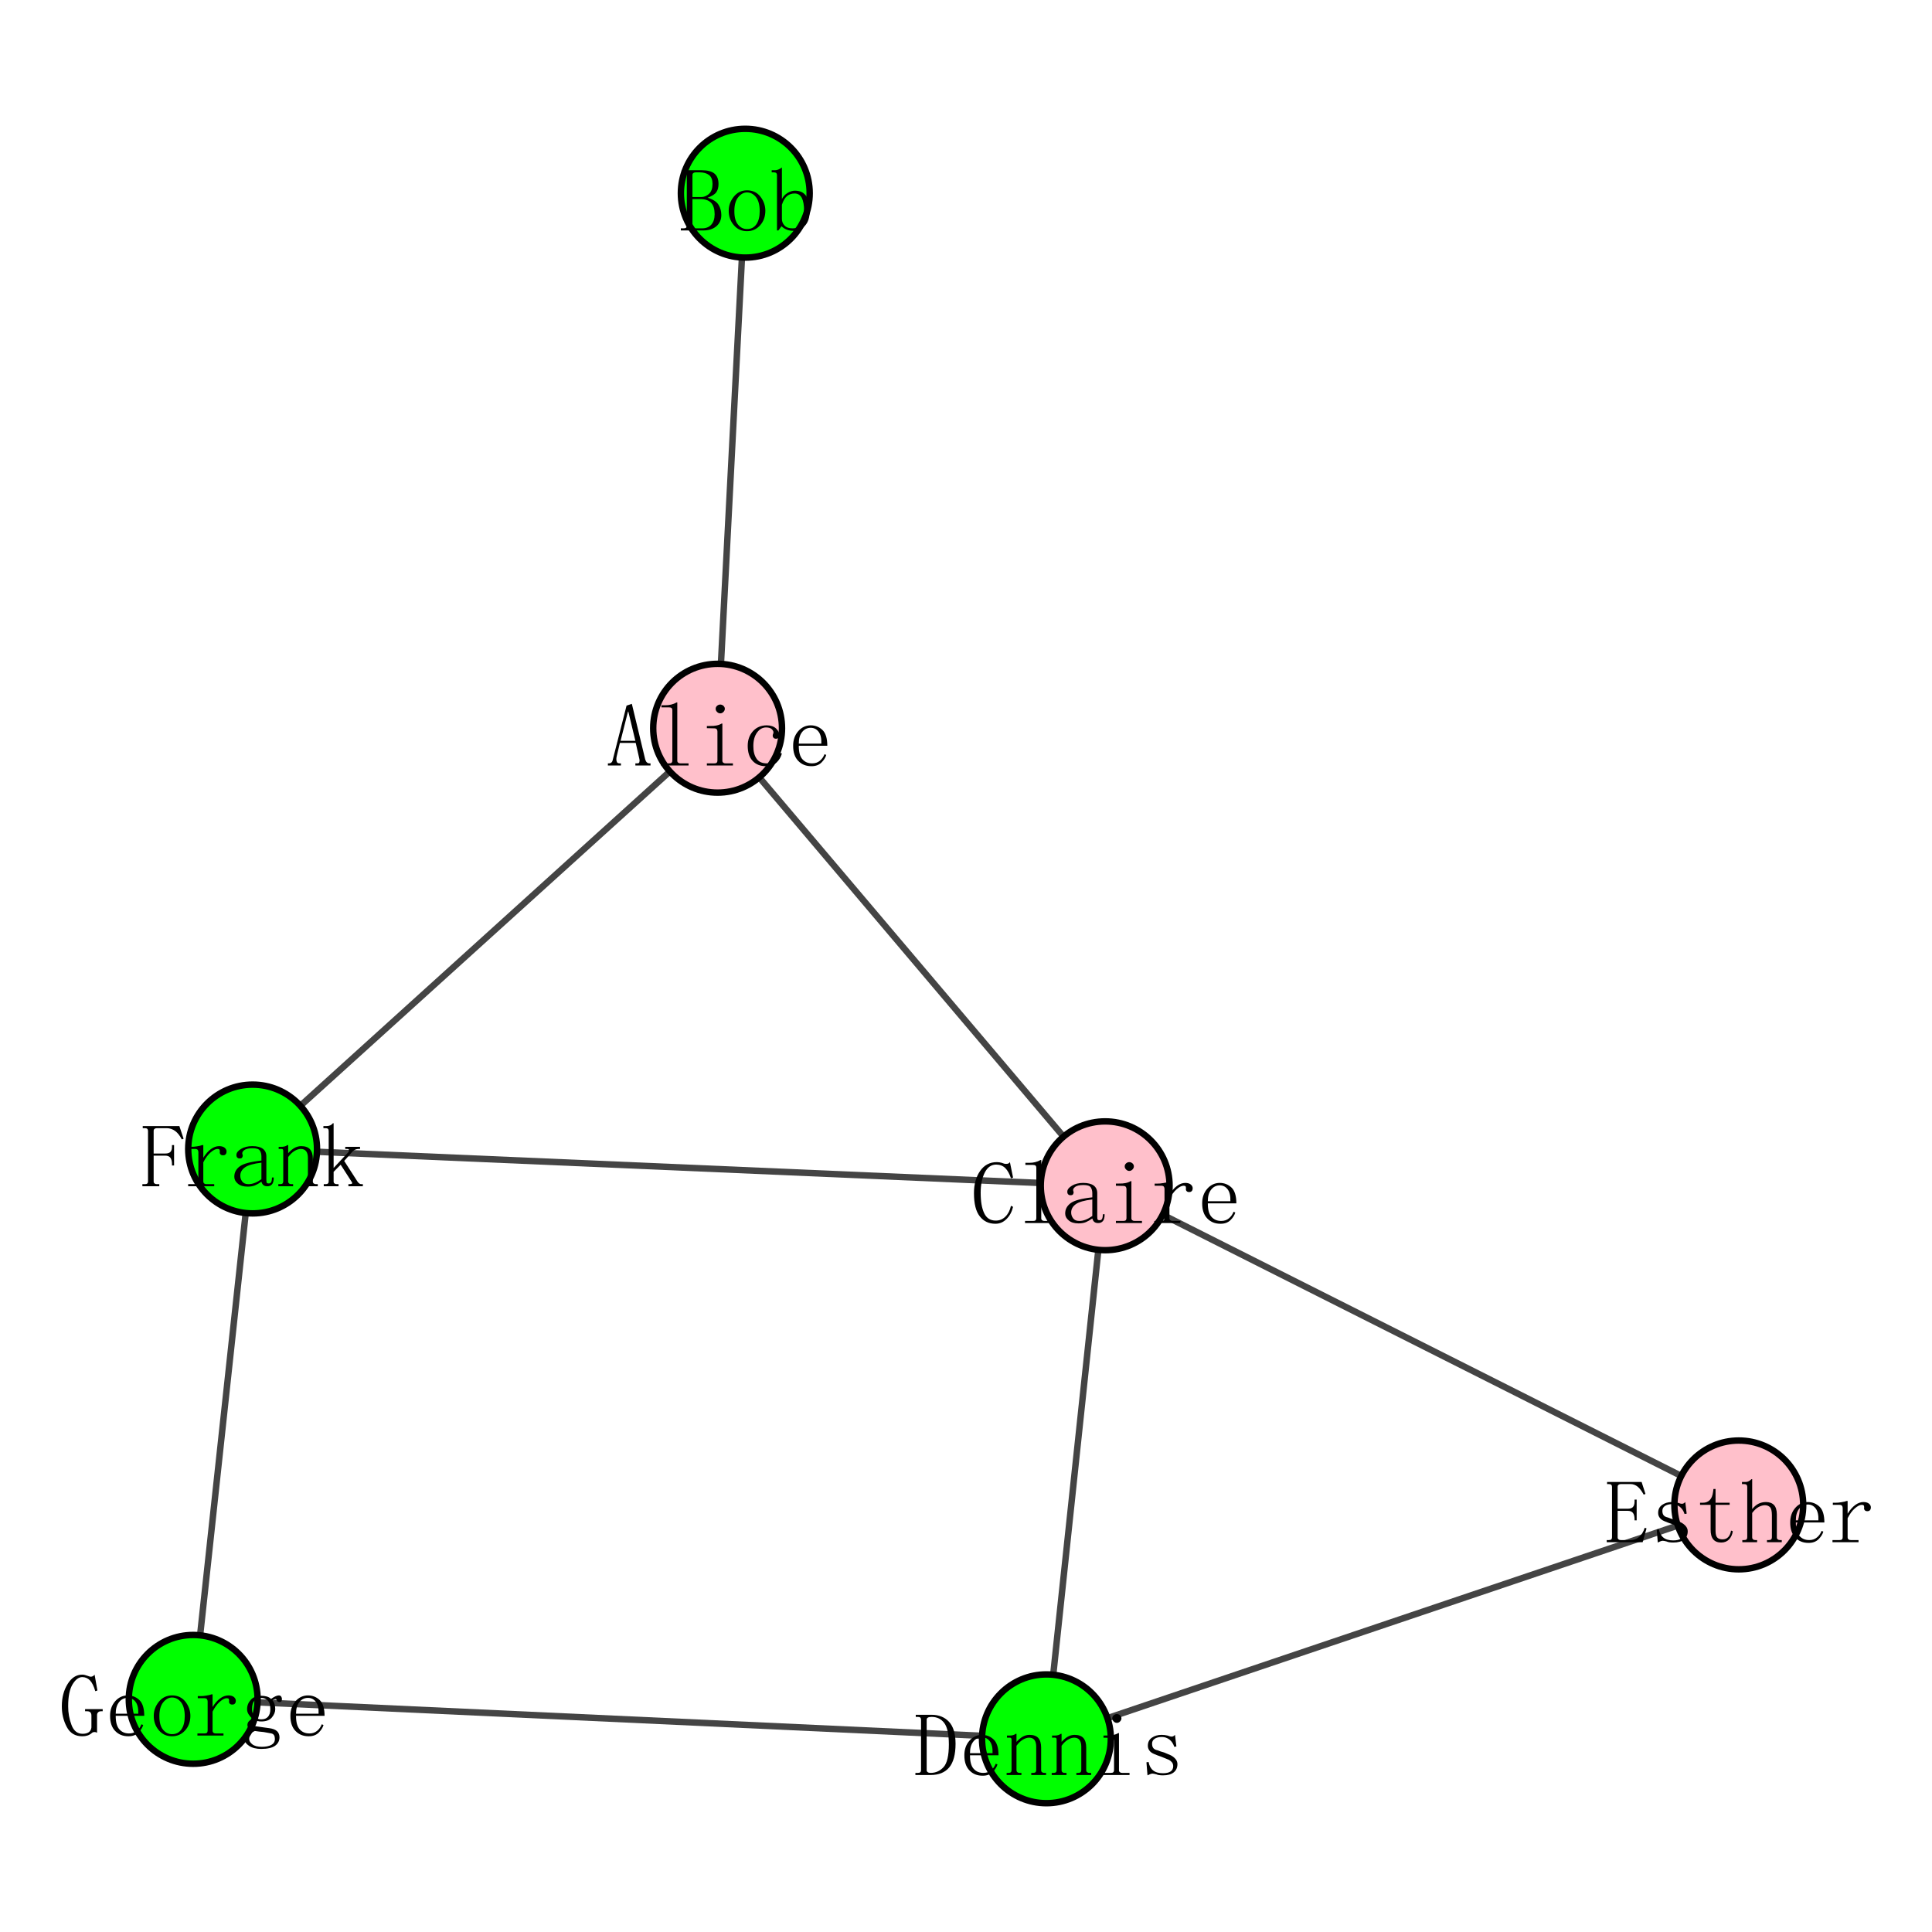 <?xml version="1.0" encoding="UTF-8"?>
<svg xmlns="http://www.w3.org/2000/svg" xmlns:xlink="http://www.w3.org/1999/xlink" width="300pt" height="300pt" viewBox="0 0 300 300" version="1.1">
<defs>
<g>
<symbol overflow="visible" id="glyph0-0">
<path style="stroke:none;" d=""/>
</symbol>
<symbol overflow="visible" id="glyph0-1">
<path style="stroke:none;" d="M 4.43 -3.719 L 1.969 -3.719 L 1.477 -1.641 C 1.438 -1.457 1.418 -1.309 1.422 -1.203 C 1.418 -1.055 1.445 -0.91 1.504 -0.766 C 1.555 -0.617 1.711 -0.543 1.969 -0.547 L 2.133 -0.547 L 2.133 -0.219 L 0.109 -0.219 L 0.109 -0.547 L 0.273 -0.547 C 0.418 -0.543 0.547 -0.59 0.656 -0.684 C 0.766 -0.773 0.836 -0.93 0.875 -1.148 L 3.008 -9.516 L 3.828 -9.789 L 5.906 -1.148 C 5.977 -0.93 6.066 -0.773 6.18 -0.684 C 6.285 -0.59 6.414 -0.543 6.562 -0.547 L 6.727 -0.547 L 6.727 -0.219 L 4.375 -0.219 L 4.375 -0.547 L 4.594 -0.547 C 4.812 -0.543 4.938 -0.59 4.977 -0.684 C 5.008 -0.773 5.027 -0.855 5.031 -0.93 C 5.027 -1.074 5.008 -1.203 4.977 -1.312 Z M 3.281 -8.586 L 3.227 -8.586 L 2.078 -4.047 L 4.375 -4.047 Z M 3.281 -8.586 "/>
</symbol>
<symbol overflow="visible" id="glyph0-2">
<path style="stroke:none;" d="M 2.023 -9.57 C 2.348 -9.566 2.66 -9.605 2.953 -9.68 C 3.242 -9.75 3.516 -9.859 3.773 -10.008 L 3.883 -10.008 L 3.883 -0.984 C 3.879 -0.836 3.926 -0.727 4.02 -0.656 C 4.109 -0.582 4.227 -0.543 4.375 -0.547 L 5.633 -0.547 L 5.633 -0.219 L 1.367 -0.219 L 1.367 -0.547 L 2.625 -0.547 C 2.805 -0.543 2.93 -0.582 3.008 -0.656 C 3.078 -0.727 3.117 -0.836 3.117 -0.984 L 3.117 -8.805 C 3.117 -8.949 3.078 -9.059 3.008 -9.133 C 2.93 -9.203 2.805 -9.238 2.625 -9.242 L 1.422 -9.242 L 1.422 -9.57 Z M 2.023 -9.57 "/>
</symbol>
<symbol overflow="visible" id="glyph0-3">
<path style="stroke:none;" d="M 3.117 -5.496 C 3.117 -5.641 3.078 -5.758 3.008 -5.848 C 2.93 -5.938 2.805 -5.98 2.625 -5.984 L 1.477 -6.012 L 1.477 -6.344 L 2.023 -6.355 C 2.348 -6.344 2.66 -6.367 2.953 -6.426 C 3.242 -6.477 3.516 -6.578 3.773 -6.727 L 3.883 -6.727 L 3.883 -0.984 C 3.879 -0.836 3.926 -0.727 4.02 -0.656 C 4.109 -0.582 4.227 -0.543 4.375 -0.547 L 5.523 -0.547 L 5.523 -0.219 L 1.477 -0.219 L 1.477 -0.547 L 2.625 -0.547 C 2.805 -0.543 2.93 -0.582 3.008 -0.656 C 3.078 -0.727 3.117 -0.832 3.117 -0.98 Z M 3.555 -9.68 C 3.734 -9.68 3.898 -9.613 4.047 -9.488 C 4.191 -9.355 4.266 -9.203 4.266 -9.023 C 4.266 -8.84 4.191 -8.676 4.047 -8.531 C 3.898 -8.383 3.734 -8.309 3.555 -8.312 C 3.371 -8.309 3.207 -8.383 3.062 -8.531 C 2.914 -8.676 2.84 -8.84 2.844 -9.023 C 2.84 -9.203 2.914 -9.355 3.062 -9.488 C 3.207 -9.613 3.371 -9.68 3.555 -9.68 Z M 3.555 -9.68 "/>
</symbol>
<symbol overflow="visible" id="glyph0-4">
<path style="stroke:none;" d="M 4.703 -4.867 C 4.699 -4.973 4.719 -5.047 4.758 -5.086 C 4.758 -5.121 4.773 -5.191 4.812 -5.305 C 4.844 -5.445 4.773 -5.621 4.594 -5.824 C 4.41 -6.023 4.098 -6.121 3.664 -6.125 C 3.113 -6.121 2.648 -5.859 2.27 -5.332 C 1.883 -4.801 1.691 -4.098 1.695 -3.227 C 1.691 -2.422 1.855 -1.773 2.188 -1.285 C 2.512 -0.789 3.059 -0.543 3.828 -0.547 C 4.336 -0.543 4.766 -0.707 5.113 -1.039 C 5.457 -1.363 5.703 -1.746 5.852 -2.188 L 6.125 -2.078 C 5.977 -1.527 5.703 -1.062 5.305 -0.684 C 4.898 -0.297 4.352 -0.105 3.664 -0.109 C 2.785 -0.105 2.094 -0.379 1.586 -0.93 C 1.074 -1.473 0.82 -2.258 0.82 -3.281 C 0.82 -4.191 1.094 -4.945 1.641 -5.551 C 2.188 -6.148 2.898 -6.449 3.773 -6.453 C 4.391 -6.449 4.871 -6.285 5.223 -5.961 C 5.566 -5.629 5.742 -5.301 5.742 -4.977 C 5.742 -4.754 5.695 -4.602 5.605 -4.512 C 5.512 -4.418 5.375 -4.371 5.195 -4.375 C 5.047 -4.371 4.93 -4.418 4.84 -4.512 C 4.746 -4.602 4.699 -4.719 4.703 -4.867 Z M 4.703 -4.867 "/>
</symbol>
<symbol overflow="visible" id="glyph0-5">
<path style="stroke:none;" d="M 5.25 -3.609 C 5.285 -4.41 5.148 -5.02 4.84 -5.441 C 4.527 -5.859 4.117 -6.07 3.609 -6.07 C 3.062 -6.07 2.613 -5.852 2.27 -5.414 C 1.918 -4.977 1.746 -4.375 1.75 -3.609 Z M 1.75 -3.281 C 1.746 -2.297 1.938 -1.594 2.324 -1.176 C 2.703 -0.754 3.203 -0.543 3.828 -0.547 C 4.297 -0.543 4.699 -0.68 5.031 -0.957 C 5.355 -1.227 5.594 -1.566 5.742 -1.969 L 6.016 -1.859 C 5.902 -1.453 5.656 -1.062 5.277 -0.684 C 4.891 -0.297 4.371 -0.105 3.719 -0.109 C 2.879 -0.105 2.195 -0.379 1.668 -0.93 C 1.137 -1.473 0.871 -2.258 0.875 -3.281 C 0.871 -4.191 1.137 -4.945 1.668 -5.551 C 2.195 -6.148 2.844 -6.449 3.609 -6.453 C 4.301 -6.449 4.902 -6.215 5.414 -5.742 C 5.922 -5.266 6.176 -4.445 6.18 -3.281 Z M 1.75 -3.281 "/>
</symbol>
<symbol overflow="visible" id="glyph0-6">
<path style="stroke:none;" d="M 0.219 -0.219 L 0.219 -0.547 L 0.656 -0.547 C 0.836 -0.543 0.961 -0.582 1.039 -0.656 C 1.109 -0.727 1.148 -0.836 1.148 -0.984 L 1.148 -8.805 C 1.148 -8.949 1.109 -9.059 1.039 -9.133 C 0.961 -9.203 0.836 -9.238 0.656 -9.242 L 0.328 -9.242 L 0.328 -9.57 L 3.5 -9.57 C 4.371 -9.566 5.02 -9.395 5.441 -9.051 C 5.859 -8.703 6.07 -8.164 6.07 -7.438 C 6.07 -6.922 5.961 -6.504 5.742 -6.18 C 5.523 -5.848 5.066 -5.555 4.375 -5.305 C 5.211 -5.047 5.777 -4.684 6.07 -4.211 C 6.359 -3.734 6.504 -3.207 6.508 -2.625 C 6.504 -1.895 6.25 -1.309 5.742 -0.875 C 5.23 -0.434 4.535 -0.215 3.664 -0.219 Z M 3.5 -0.547 C 4.117 -0.543 4.602 -0.734 4.949 -1.121 C 5.293 -1.5 5.465 -2.039 5.469 -2.734 C 5.465 -3.535 5.285 -4.129 4.922 -4.512 C 4.555 -4.895 4.008 -5.086 3.281 -5.086 L 2.023 -5.086 L 2.023 -0.984 C 2.02 -0.836 2.066 -0.727 2.16 -0.656 C 2.25 -0.582 2.367 -0.543 2.516 -0.547 Z M 5.141 -7.438 C 5.137 -8.09 4.957 -8.555 4.594 -8.832 C 4.227 -9.102 3.75 -9.238 3.172 -9.242 L 2.516 -9.242 C 2.367 -9.238 2.25 -9.203 2.16 -9.133 C 2.066 -9.059 2.02 -8.949 2.023 -8.805 L 2.023 -5.414 L 3.445 -5.414 C 3.844 -5.414 4.227 -5.578 4.594 -5.906 C 4.957 -6.234 5.137 -6.742 5.141 -7.438 Z M 5.141 -7.438 "/>
</symbol>
<symbol overflow="visible" id="glyph0-7">
<path style="stroke:none;" d="M 6.344 -3.281 C 6.34 -2.367 6.066 -1.609 5.523 -1.012 C 4.973 -0.406 4.297 -0.105 3.5 -0.109 C 2.656 -0.105 1.973 -0.414 1.449 -1.039 C 0.918 -1.656 0.656 -2.406 0.656 -3.281 C 0.656 -4.082 0.918 -4.809 1.449 -5.469 C 1.973 -6.121 2.656 -6.449 3.5 -6.453 C 4.371 -6.449 5.066 -6.121 5.578 -5.469 C 6.086 -4.809 6.34 -4.082 6.344 -3.281 Z M 1.531 -3.227 C 1.527 -2.277 1.719 -1.574 2.105 -1.121 C 2.484 -0.66 2.949 -0.434 3.5 -0.438 C 4.117 -0.434 4.602 -0.68 4.949 -1.176 C 5.293 -1.664 5.465 -2.348 5.469 -3.227 C 5.465 -4.172 5.273 -4.891 4.895 -5.387 C 4.508 -5.875 4.043 -6.121 3.5 -6.125 C 2.984 -6.121 2.531 -5.875 2.133 -5.387 C 1.73 -4.891 1.527 -4.172 1.531 -3.227 Z M 1.531 -3.227 "/>
</symbol>
<symbol overflow="visible" id="glyph0-8">
<path style="stroke:none;" d="M 1.914 -5.086 C 2.094 -5.484 2.387 -5.801 2.789 -6.043 C 3.188 -6.277 3.57 -6.398 3.938 -6.398 C 4.703 -6.398 5.277 -6.133 5.66 -5.605 C 6.043 -5.074 6.234 -4.301 6.234 -3.281 C 6.234 -2.258 5.988 -1.48 5.496 -0.957 C 5.004 -0.426 4.391 -0.164 3.664 -0.164 C 3.297 -0.164 2.961 -0.227 2.652 -0.355 C 2.34 -0.48 2.074 -0.652 1.859 -0.875 L 1.367 -0.219 L 1.148 -0.219 L 1.148 -8.805 C 1.148 -8.949 1.109 -9.059 1.039 -9.133 C 0.961 -9.203 0.836 -9.238 0.656 -9.242 L 0.328 -9.242 L 0.328 -9.57 L 0.82 -9.57 C 1 -9.566 1.18 -9.605 1.367 -9.68 C 1.547 -9.75 1.73 -9.859 1.914 -10.008 Z M 1.914 -2.023 C 1.91 -1.617 2.047 -1.273 2.324 -0.984 C 2.594 -0.691 3.004 -0.543 3.555 -0.547 C 4.207 -0.543 4.672 -0.773 4.949 -1.23 C 5.219 -1.684 5.355 -2.367 5.359 -3.281 C 5.355 -4.156 5.238 -4.82 5.004 -5.277 C 4.766 -5.73 4.391 -5.957 3.883 -5.961 C 3.441 -5.957 3.059 -5.832 2.734 -5.578 C 2.402 -5.32 2.129 -4.863 1.914 -4.211 Z M 1.914 -2.023 "/>
</symbol>
<symbol overflow="visible" id="glyph0-9">
<path style="stroke:none;" d="M 3.773 -0.109 C 2.75 -0.105 1.938 -0.488 1.34 -1.258 C 0.734 -2.02 0.434 -3.223 0.438 -4.867 C 0.434 -6.25 0.754 -7.398 1.395 -8.312 C 2.031 -9.223 2.895 -9.68 3.992 -9.68 C 4.242 -9.68 4.5 -9.641 4.758 -9.57 C 5.012 -9.457 5.23 -9.402 5.414 -9.406 C 5.559 -9.402 5.676 -9.422 5.77 -9.461 C 5.859 -9.496 5.941 -9.57 6.016 -9.68 L 6.508 -7.273 L 6.18 -7.164 C 5.957 -7.855 5.664 -8.383 5.305 -8.75 C 4.938 -9.109 4.465 -9.293 3.883 -9.297 C 3.113 -9.293 2.52 -8.875 2.105 -8.039 C 1.684 -7.199 1.477 -6.16 1.477 -4.922 C 1.477 -3.57 1.656 -2.512 2.023 -1.75 C 2.383 -0.98 2.984 -0.598 3.828 -0.602 C 4.406 -0.598 4.91 -0.809 5.332 -1.23 C 5.75 -1.648 6.031 -2.203 6.18 -2.898 L 6.508 -2.734 C 6.324 -1.965 5.988 -1.336 5.496 -0.848 C 5.004 -0.352 4.43 -0.105 3.773 -0.109 Z M 3.773 -0.109 "/>
</symbol>
<symbol overflow="visible" id="glyph0-10">
<path style="stroke:none;" d="M 2.68 -0.164 C 2.02 -0.164 1.512 -0.316 1.148 -0.629 C 0.781 -0.934 0.598 -1.289 0.602 -1.695 C 0.598 -2.348 0.879 -2.887 1.449 -3.309 C 2.012 -3.727 3.133 -4.027 4.812 -4.211 L 4.812 -4.867 C 4.809 -5.23 4.727 -5.531 4.566 -5.77 C 4.398 -6.004 4.027 -6.121 3.445 -6.125 C 2.824 -6.121 2.387 -6.023 2.133 -5.824 C 1.875 -5.621 1.781 -5.41 1.859 -5.195 C 1.891 -5.121 1.91 -5.047 1.914 -4.977 C 1.91 -4.898 1.883 -4.809 1.832 -4.703 C 1.773 -4.59 1.637 -4.535 1.422 -4.539 C 1.273 -4.535 1.156 -4.582 1.066 -4.676 C 0.973 -4.766 0.926 -4.902 0.93 -5.086 C 0.926 -5.414 1.164 -5.723 1.641 -6.016 C 2.113 -6.305 2.695 -6.449 3.391 -6.453 C 4.117 -6.449 4.664 -6.312 5.031 -6.043 C 5.395 -5.766 5.578 -5.375 5.578 -4.867 L 5.578 -1.258 C 5.578 -0.965 5.605 -0.793 5.66 -0.738 C 5.715 -0.684 5.812 -0.656 5.961 -0.656 C 6.141 -0.656 6.27 -0.738 6.344 -0.902 C 6.414 -1.066 6.449 -1.293 6.453 -1.586 L 6.727 -1.586 C 6.727 -1.074 6.633 -0.719 6.453 -0.52 C 6.266 -0.316 6.031 -0.215 5.742 -0.219 C 5.484 -0.215 5.281 -0.27 5.141 -0.383 C 4.992 -0.488 4.883 -0.672 4.812 -0.93 C 4.445 -0.672 4.109 -0.48 3.801 -0.355 C 3.488 -0.227 3.113 -0.164 2.68 -0.164 Z M 1.531 -1.859 C 1.527 -1.527 1.629 -1.227 1.832 -0.957 C 2.031 -0.68 2.352 -0.543 2.789 -0.547 C 3.117 -0.543 3.445 -0.609 3.773 -0.738 C 4.102 -0.863 4.445 -1.055 4.812 -1.312 L 4.812 -3.883 C 3.57 -3.734 2.715 -3.488 2.242 -3.145 C 1.766 -2.797 1.527 -2.367 1.531 -1.859 Z M 1.531 -1.859 "/>
</symbol>
<symbol overflow="visible" id="glyph0-11">
<path style="stroke:none;" d="M 2.789 -4.648 C 3.152 -5.227 3.543 -5.676 3.965 -5.988 C 4.383 -6.297 4.812 -6.449 5.25 -6.453 C 5.613 -6.449 5.895 -6.367 6.098 -6.207 C 6.297 -6.039 6.398 -5.848 6.398 -5.633 C 6.398 -5.445 6.352 -5.301 6.262 -5.195 C 6.168 -5.082 6.031 -5.027 5.852 -5.031 C 5.668 -5.027 5.531 -5.082 5.441 -5.195 C 5.348 -5.301 5.32 -5.445 5.359 -5.633 C 5.355 -5.738 5.336 -5.832 5.305 -5.906 C 5.266 -5.977 5.156 -6.012 4.977 -6.016 C 4.68 -6.012 4.324 -5.828 3.91 -5.469 C 3.488 -5.102 3.117 -4.594 2.789 -3.938 L 2.789 -0.984 C 2.789 -0.836 2.832 -0.727 2.926 -0.656 C 3.012 -0.582 3.133 -0.543 3.281 -0.547 L 4.484 -0.547 L 4.484 -0.219 L 0.438 -0.219 L 0.438 -0.547 L 1.531 -0.547 C 1.711 -0.543 1.84 -0.582 1.914 -0.656 C 1.984 -0.727 2.02 -0.836 2.023 -0.984 L 2.023 -5.523 C 2.02 -5.668 1.984 -5.785 1.914 -5.879 C 1.84 -5.965 1.711 -6.012 1.531 -6.016 L 0.492 -6.016 L 0.492 -6.344 L 0.93 -6.344 C 1.184 -6.34 1.484 -6.367 1.832 -6.426 C 2.176 -6.477 2.441 -6.539 2.625 -6.617 L 2.789 -6.617 Z M 2.789 -4.648 "/>
</symbol>
<symbol overflow="visible" id="glyph0-12">
<path style="stroke:none;" d="M 5.469 -4.977 C 5.465 -6.539 5.23 -7.645 4.758 -8.285 C 4.281 -8.922 3.625 -9.238 2.789 -9.242 C 2.531 -9.238 2.34 -9.203 2.215 -9.133 C 2.086 -9.059 2.02 -8.949 2.023 -8.805 L 2.023 -0.984 C 2.02 -0.836 2.074 -0.727 2.188 -0.656 C 2.293 -0.582 2.441 -0.543 2.625 -0.547 C 3.426 -0.543 4.098 -0.844 4.648 -1.449 C 5.191 -2.047 5.465 -3.223 5.469 -4.977 Z M 1.148 -8.805 C 1.148 -8.949 1.109 -9.059 1.039 -9.133 C 0.961 -9.203 0.836 -9.238 0.656 -9.242 L 0.328 -9.242 L 0.328 -9.57 L 2.789 -9.57 C 3.918 -9.566 4.82 -9.203 5.496 -8.477 C 6.168 -7.746 6.504 -6.617 6.508 -5.086 C 6.504 -3.406 6.176 -2.176 5.523 -1.395 C 4.863 -0.609 3.898 -0.215 2.625 -0.219 L 0.273 -0.219 L 0.273 -0.547 L 0.656 -0.547 C 0.836 -0.543 0.961 -0.582 1.039 -0.656 C 1.109 -0.727 1.148 -0.836 1.148 -0.984 Z M 1.148 -8.805 "/>
</symbol>
<symbol overflow="visible" id="glyph0-13">
<path style="stroke:none;" d="M 0.438 -0.219 L 0.438 -0.547 L 0.711 -0.547 C 0.891 -0.543 1.02 -0.582 1.094 -0.656 C 1.164 -0.727 1.199 -0.836 1.203 -0.984 L 1.203 -5.688 C 1.199 -5.793 1.184 -5.875 1.148 -5.934 C 1.109 -5.984 1.035 -6.012 0.93 -6.016 L 0.492 -6.016 L 0.492 -6.344 L 0.875 -6.344 C 1.055 -6.34 1.23 -6.359 1.395 -6.398 C 1.559 -6.434 1.711 -6.504 1.859 -6.617 L 1.969 -6.617 L 1.969 -5.359 C 2.297 -5.723 2.625 -5.996 2.953 -6.18 C 3.281 -6.359 3.625 -6.449 3.992 -6.453 C 4.609 -6.449 5.066 -6.285 5.359 -5.961 C 5.648 -5.629 5.793 -5.137 5.797 -4.484 L 5.797 -0.984 C 5.793 -0.836 5.84 -0.727 5.934 -0.656 C 6.023 -0.582 6.141 -0.543 6.289 -0.547 L 6.562 -0.547 L 6.562 -0.219 L 4.266 -0.219 L 4.266 -0.547 L 4.539 -0.547 C 4.719 -0.543 4.848 -0.582 4.922 -0.656 C 4.992 -0.727 5.027 -0.836 5.031 -0.984 L 5.031 -4.648 C 5.027 -5.082 4.938 -5.422 4.758 -5.66 C 4.574 -5.895 4.301 -6.012 3.938 -6.016 C 3.609 -6.012 3.27 -5.902 2.926 -5.688 C 2.574 -5.465 2.258 -5.156 1.969 -4.758 L 1.969 -0.984 C 1.969 -0.836 2.012 -0.727 2.105 -0.656 C 2.191 -0.582 2.312 -0.543 2.461 -0.547 L 2.734 -0.547 L 2.734 -0.219 Z M 0.438 -0.219 "/>
</symbol>
<symbol overflow="visible" id="glyph0-14">
<path style="stroke:none;" d="M 1.367 -4.758 C 1.363 -5.305 1.574 -5.723 1.996 -6.016 C 2.414 -6.305 2.914 -6.449 3.5 -6.453 C 3.824 -6.449 4.137 -6.414 4.43 -6.344 C 4.719 -6.23 4.918 -6.176 5.031 -6.18 C 5.137 -6.176 5.227 -6.195 5.305 -6.234 C 5.375 -6.27 5.469 -6.34 5.578 -6.453 L 5.797 -4.648 L 5.469 -4.594 C 5.32 -5.066 5.074 -5.438 4.73 -5.715 C 4.379 -5.984 3.988 -6.121 3.555 -6.125 C 3.078 -6.121 2.703 -6.031 2.434 -5.852 C 2.156 -5.668 2.02 -5.414 2.023 -5.086 C 2.02 -4.793 2.086 -4.562 2.215 -4.402 C 2.34 -4.234 2.566 -4.117 2.898 -4.047 C 3.152 -3.934 3.48 -3.824 3.883 -3.719 C 4.246 -3.57 4.594 -3.426 4.922 -3.281 C 5.211 -3.133 5.457 -2.941 5.66 -2.707 C 5.859 -2.469 5.957 -2.203 5.961 -1.914 C 5.957 -1.363 5.766 -0.934 5.387 -0.629 C 5 -0.316 4.445 -0.164 3.719 -0.164 C 3.242 -0.164 2.895 -0.219 2.68 -0.328 C 2.422 -0.398 2.223 -0.434 2.078 -0.438 C 1.965 -0.434 1.848 -0.406 1.723 -0.355 C 1.594 -0.297 1.457 -0.234 1.312 -0.164 L 1.148 -2.188 L 1.477 -2.242 C 1.586 -1.656 1.82 -1.219 2.188 -0.93 C 2.547 -0.637 3.059 -0.492 3.719 -0.492 C 4.227 -0.492 4.617 -0.582 4.895 -0.766 C 5.164 -0.945 5.301 -1.219 5.305 -1.586 C 5.301 -1.84 5.23 -2.051 5.086 -2.215 C 4.938 -2.379 4.789 -2.496 4.648 -2.57 C 4.281 -2.715 3.883 -2.879 3.445 -3.062 C 3.008 -3.207 2.625 -3.352 2.297 -3.5 C 1.969 -3.641 1.73 -3.824 1.586 -4.047 C 1.438 -4.262 1.363 -4.5 1.367 -4.758 Z M 1.367 -4.758 "/>
</symbol>
<symbol overflow="visible" id="glyph0-15">
<path style="stroke:none;" d="M 0.438 -9.242 L 0.438 -9.57 L 5.797 -9.57 L 6.398 -7.711 L 6.125 -7.602 C 5.828 -8.145 5.52 -8.555 5.195 -8.832 C 4.863 -9.102 4.5 -9.238 4.102 -9.242 L 2.57 -9.242 C 2.422 -9.238 2.305 -9.203 2.215 -9.133 C 2.121 -9.059 2.074 -8.949 2.078 -8.805 L 2.078 -5.414 L 3.664 -5.414 C 4.023 -5.414 4.289 -5.504 4.457 -5.688 C 4.617 -5.867 4.699 -6.141 4.703 -6.508 L 4.703 -6.836 L 5.031 -6.836 L 5.031 -3.609 L 4.703 -3.609 L 4.703 -3.828 C 4.699 -4.227 4.617 -4.539 4.457 -4.758 C 4.289 -4.977 4.023 -5.086 3.664 -5.086 L 2.078 -5.086 L 2.078 -0.984 C 2.074 -0.836 2.121 -0.727 2.215 -0.656 C 2.305 -0.582 2.422 -0.543 2.57 -0.547 L 3.992 -0.547 C 4.535 -0.543 5 -0.699 5.387 -1.012 C 5.766 -1.32 6.066 -1.805 6.289 -2.461 L 6.562 -2.352 L 5.961 -0.219 L 0.383 -0.219 L 0.383 -0.547 L 0.711 -0.547 C 0.891 -0.543 1.02 -0.582 1.094 -0.656 C 1.164 -0.727 1.199 -0.836 1.203 -0.984 L 1.203 -8.805 C 1.199 -8.949 1.164 -9.059 1.094 -9.133 C 1.02 -9.203 0.891 -9.238 0.711 -9.242 Z M 0.438 -9.242 "/>
</symbol>
<symbol overflow="visible" id="glyph0-16">
<path style="stroke:none;" d="M 3.281 -1.969 C 3.281 -1.457 3.371 -1.109 3.555 -0.93 C 3.734 -0.746 4.008 -0.656 4.375 -0.656 C 4.738 -0.656 5.031 -0.773 5.25 -1.012 C 5.469 -1.246 5.613 -1.582 5.688 -2.023 L 5.961 -1.914 C 5.883 -1.402 5.691 -0.984 5.387 -0.656 C 5.074 -0.328 4.664 -0.164 4.156 -0.164 C 3.605 -0.164 3.195 -0.328 2.926 -0.656 C 2.648 -0.984 2.512 -1.492 2.516 -2.188 L 2.516 -6.016 L 0.875 -6.016 L 0.875 -6.344 L 1.312 -6.344 C 1.75 -6.34 2.105 -6.477 2.379 -6.754 C 2.652 -7.023 2.824 -7.453 2.898 -8.039 L 2.953 -8.477 L 3.281 -8.477 L 3.281 -6.344 L 5.469 -6.344 L 5.469 -6.016 L 3.281 -6.016 Z M 3.281 -1.969 "/>
</symbol>
<symbol overflow="visible" id="glyph0-17">
<path style="stroke:none;" d="M 0.438 -0.219 L 0.438 -0.547 L 0.711 -0.547 C 0.891 -0.543 1.02 -0.582 1.094 -0.656 C 1.164 -0.727 1.199 -0.836 1.203 -0.984 L 1.203 -8.805 C 1.199 -8.949 1.164 -9.059 1.094 -9.133 C 1.02 -9.203 0.891 -9.238 0.711 -9.242 L 0.383 -9.242 L 0.383 -9.57 L 0.984 -9.57 C 1.129 -9.566 1.273 -9.605 1.422 -9.68 C 1.566 -9.75 1.711 -9.859 1.859 -10.008 L 1.969 -10.008 L 1.969 -5.359 C 2.297 -5.758 2.633 -6.039 2.98 -6.207 C 3.324 -6.367 3.699 -6.449 4.102 -6.453 C 4.648 -6.449 5.066 -6.297 5.359 -5.988 C 5.648 -5.676 5.793 -5.191 5.797 -4.539 L 5.797 -0.984 C 5.793 -0.836 5.84 -0.727 5.934 -0.656 C 6.023 -0.582 6.141 -0.543 6.289 -0.547 L 6.562 -0.547 L 6.562 -0.219 L 4.266 -0.219 L 4.266 -0.547 L 4.539 -0.547 C 4.719 -0.543 4.848 -0.582 4.922 -0.656 C 4.992 -0.727 5.027 -0.836 5.031 -0.984 L 5.031 -4.43 C 5.027 -5.047 4.926 -5.457 4.73 -5.66 C 4.527 -5.859 4.266 -5.957 3.938 -5.961 C 3.645 -5.957 3.324 -5.867 2.98 -5.688 C 2.633 -5.504 2.297 -5.195 1.969 -4.758 L 1.969 -0.984 C 1.969 -0.836 2.012 -0.727 2.105 -0.656 C 2.191 -0.582 2.312 -0.543 2.461 -0.547 L 2.734 -0.547 L 2.734 -0.219 Z M 0.438 -0.219 "/>
</symbol>
<symbol overflow="visible" id="glyph0-18">
<path style="stroke:none;" d="M 2.953 -0.547 L 2.953 -0.219 L 0.328 -0.219 L 0.328 -0.547 L 0.711 -0.547 C 0.891 -0.543 1.02 -0.582 1.094 -0.656 C 1.164 -0.727 1.199 -0.836 1.203 -0.984 L 1.203 -8.805 C 1.199 -8.949 1.164 -9.059 1.094 -9.133 C 1.02 -9.203 0.891 -9.238 0.711 -9.242 L 0.383 -9.242 L 0.383 -9.57 L 6.07 -9.57 L 6.727 -7.602 L 6.453 -7.492 C 6.156 -8.074 5.812 -8.512 5.414 -8.805 C 5.012 -9.094 4.574 -9.238 4.102 -9.242 L 2.57 -9.242 C 2.422 -9.238 2.305 -9.203 2.215 -9.133 C 2.121 -9.059 2.074 -8.949 2.078 -8.805 L 2.078 -5.305 L 3.883 -5.305 C 4.246 -5.301 4.512 -5.383 4.676 -5.551 C 4.84 -5.711 4.922 -5.977 4.922 -6.344 L 4.922 -6.617 L 5.25 -6.617 L 5.25 -3.445 L 4.922 -3.445 L 4.922 -3.664 C 4.922 -4.098 4.84 -4.426 4.676 -4.648 C 4.512 -4.863 4.246 -4.973 3.883 -4.977 L 2.078 -4.977 L 2.078 -0.984 C 2.074 -0.836 2.121 -0.727 2.215 -0.656 C 2.305 -0.582 2.422 -0.543 2.57 -0.547 Z M 2.953 -0.547 "/>
</symbol>
<symbol overflow="visible" id="glyph0-19">
<path style="stroke:none;" d="M 3.664 -4.156 L 5.742 -0.93 C 5.852 -0.781 5.949 -0.68 6.043 -0.629 C 6.129 -0.57 6.23 -0.543 6.344 -0.547 L 6.562 -0.547 L 6.562 -0.219 L 4.32 -0.219 L 4.32 -0.547 L 4.484 -0.547 C 4.664 -0.543 4.793 -0.57 4.867 -0.629 C 4.938 -0.68 4.918 -0.781 4.812 -0.93 L 3.117 -3.57 L 2.023 -2.461 L 2.023 -0.984 C 2.02 -0.836 2.066 -0.727 2.16 -0.656 C 2.25 -0.582 2.367 -0.543 2.516 -0.547 L 2.789 -0.547 L 2.789 -0.219 L 0.492 -0.219 L 0.492 -0.547 L 0.766 -0.547 C 0.945 -0.543 1.074 -0.582 1.148 -0.656 C 1.219 -0.727 1.254 -0.836 1.258 -0.984 L 1.258 -8.805 C 1.254 -8.949 1.219 -9.059 1.148 -9.133 C 1.074 -9.203 0.945 -9.238 0.766 -9.242 L 0.438 -9.242 L 0.438 -9.57 L 0.93 -9.57 C 1.145 -9.566 1.336 -9.605 1.504 -9.68 C 1.664 -9.75 1.801 -9.859 1.914 -10.008 L 2.023 -10.008 L 2.023 -3.062 L 4.32 -5.523 C 4.391 -5.668 4.418 -5.785 4.402 -5.879 C 4.379 -5.965 4.297 -6.012 4.156 -6.016 L 3.828 -6.016 L 3.828 -6.344 L 6.125 -6.344 L 6.125 -6.016 L 5.852 -6.016 C 5.738 -6.012 5.602 -5.984 5.441 -5.934 C 5.273 -5.875 5.117 -5.773 4.977 -5.633 Z M 3.664 -4.156 "/>
</symbol>
<symbol overflow="visible" id="glyph0-20">
<path style="stroke:none;" d="M 3.555 -9.297 C 3.004 -9.293 2.504 -8.918 2.051 -8.176 C 1.594 -7.426 1.363 -6.289 1.367 -4.758 C 1.363 -3.734 1.539 -2.766 1.887 -1.859 C 2.23 -0.945 2.805 -0.492 3.609 -0.492 C 4.008 -0.492 4.324 -0.574 4.566 -0.738 C 4.801 -0.902 4.938 -1.148 4.977 -1.477 L 4.977 -3.336 C 4.973 -3.551 4.918 -3.715 4.812 -3.828 C 4.699 -3.934 4.535 -3.988 4.32 -3.992 L 3.992 -3.992 L 3.992 -4.32 L 6.727 -4.32 L 6.727 -3.992 L 6.453 -3.992 C 6.266 -3.988 6.121 -3.934 6.016 -3.828 C 5.902 -3.715 5.848 -3.57 5.852 -3.391 L 5.852 -0.656 C 5.777 -0.691 5.715 -0.719 5.66 -0.738 C 5.605 -0.754 5.539 -0.762 5.469 -0.766 C 5.391 -0.762 5.32 -0.754 5.25 -0.738 C 5.176 -0.719 5.102 -0.672 5.031 -0.602 C 4.809 -0.418 4.582 -0.289 4.348 -0.219 C 4.109 -0.141 3.844 -0.105 3.555 -0.109 C 2.457 -0.105 1.656 -0.59 1.148 -1.559 C 0.637 -2.523 0.379 -3.59 0.383 -4.758 C 0.379 -6.105 0.68 -7.262 1.285 -8.23 C 1.883 -9.195 2.641 -9.68 3.555 -9.68 C 3.77 -9.68 4.023 -9.625 4.32 -9.516 C 4.609 -9.406 4.793 -9.352 4.867 -9.352 C 4.973 -9.352 5.082 -9.379 5.195 -9.434 C 5.301 -9.488 5.391 -9.57 5.469 -9.68 L 5.906 -7.219 L 5.578 -7.109 C 5.359 -7.871 5.086 -8.43 4.758 -8.777 C 4.43 -9.121 4.027 -9.293 3.555 -9.297 Z M 3.555 -9.297 "/>
</symbol>
<symbol overflow="visible" id="glyph0-21">
<path style="stroke:none;" d="M 1.914 -4.32 C 1.91 -3.879 2.039 -3.508 2.297 -3.199 C 2.551 -2.887 2.895 -2.73 3.336 -2.734 C 3.805 -2.73 4.16 -2.867 4.402 -3.145 C 4.637 -3.414 4.758 -3.805 4.758 -4.32 C 4.758 -4.938 4.621 -5.387 4.348 -5.66 C 4.074 -5.934 3.734 -6.07 3.336 -6.07 C 2.93 -6.07 2.594 -5.934 2.324 -5.66 C 2.047 -5.387 1.91 -4.938 1.914 -4.32 Z M 4.594 -1.367 C 5.141 -1.289 5.539 -1.137 5.797 -0.902 C 6.047 -0.664 6.176 -0.348 6.18 0.055 C 6.176 0.598 5.949 1.035 5.496 1.367 C 5.039 1.691 4.316 1.855 3.336 1.859 C 2.566 1.855 1.949 1.703 1.477 1.395 C 1 1.082 0.762 0.727 0.766 0.328 C 0.762 0.074 0.852 -0.18 1.039 -0.438 C 1.219 -0.691 1.512 -0.891 1.914 -1.039 C 1.691 -1.145 1.52 -1.266 1.395 -1.395 C 1.266 -1.52 1.199 -1.672 1.203 -1.859 C 1.199 -2.074 1.273 -2.266 1.422 -2.434 C 1.566 -2.594 1.75 -2.73 1.969 -2.844 C 1.75 -3.023 1.559 -3.242 1.395 -3.5 C 1.23 -3.75 1.148 -4.023 1.148 -4.32 C 1.148 -4.863 1.34 -5.348 1.723 -5.77 C 2.105 -6.188 2.641 -6.398 3.336 -6.398 C 3.625 -6.398 3.91 -6.359 4.184 -6.289 C 4.457 -6.211 4.684 -6.086 4.867 -5.906 C 5.121 -6.086 5.348 -6.223 5.551 -6.316 C 5.746 -6.406 5.922 -6.449 6.07 -6.453 C 6.25 -6.449 6.375 -6.387 6.453 -6.262 C 6.523 -6.133 6.562 -6.016 6.562 -5.906 C 6.562 -5.758 6.535 -5.637 6.48 -5.551 C 6.426 -5.457 6.324 -5.414 6.18 -5.414 C 6.066 -5.414 5.977 -5.441 5.906 -5.496 C 5.832 -5.551 5.777 -5.633 5.742 -5.742 C 5.703 -5.852 5.621 -5.895 5.496 -5.879 C 5.367 -5.855 5.23 -5.793 5.086 -5.688 C 5.23 -5.539 5.34 -5.34 5.414 -5.086 C 5.484 -4.828 5.52 -4.57 5.523 -4.32 C 5.52 -3.879 5.348 -3.453 5.004 -3.035 C 4.656 -2.613 4.098 -2.402 3.336 -2.406 C 3.113 -2.402 2.914 -2.43 2.734 -2.488 C 2.551 -2.539 2.406 -2.602 2.297 -2.68 C 2.148 -2.602 2.039 -2.512 1.969 -2.406 C 1.895 -2.293 1.855 -2.203 1.859 -2.133 C 1.855 -1.984 1.895 -1.875 1.969 -1.805 C 2.039 -1.73 2.148 -1.691 2.297 -1.695 C 2.77 -1.617 3.195 -1.555 3.582 -1.504 C 3.961 -1.445 4.301 -1.398 4.594 -1.367 Z M 2.352 -0.93 C 2.02 -0.781 1.793 -0.609 1.668 -0.41 C 1.539 -0.207 1.477 0.039 1.477 0.328 C 1.477 0.617 1.641 0.891 1.969 1.148 C 2.297 1.402 2.789 1.527 3.445 1.531 C 4.062 1.527 4.555 1.43 4.922 1.23 C 5.285 1.027 5.465 0.727 5.469 0.328 C 5.465 0.074 5.422 -0.125 5.332 -0.273 C 5.238 -0.418 5.102 -0.508 4.922 -0.547 C 4.555 -0.617 4.152 -0.691 3.719 -0.766 C 3.277 -0.801 2.82 -0.855 2.352 -0.93 Z M 2.352 -0.93 "/>
</symbol>
</g>
</defs>
<g id="surface313">
<rect x="0" y="0" width="300" height="300" style="fill:rgb(100%,100%,100%);fill-opacity:1;stroke:none;"/>
<path style="fill:none;stroke-width:1;stroke-linecap:butt;stroke-linejoin:miter;stroke:rgb(26.667%,26.667%,26.667%);stroke-opacity:1;stroke-miterlimit:10;" d="M 111.43 113.078 L 115.727 30 "/>
<path style="fill:none;stroke-width:1;stroke-linecap:butt;stroke-linejoin:miter;stroke:rgb(26.667%,26.667%,26.667%);stroke-opacity:1;stroke-miterlimit:10;" d="M 111.43 113.078 L 171.609 184.129 "/>
<path style="fill:none;stroke-width:1;stroke-linecap:butt;stroke-linejoin:miter;stroke:rgb(26.667%,26.667%,26.667%);stroke-opacity:1;stroke-miterlimit:10;" d="M 171.609 184.129 L 162.488 270 "/>
<path style="fill:none;stroke-width:1;stroke-linecap:butt;stroke-linejoin:miter;stroke:rgb(26.667%,26.667%,26.667%);stroke-opacity:1;stroke-miterlimit:10;" d="M 162.488 270 L 270 233.684 "/>
<path style="fill:none;stroke-width:1;stroke-linecap:butt;stroke-linejoin:miter;stroke:rgb(26.667%,26.667%,26.667%);stroke-opacity:1;stroke-miterlimit:10;" d="M 171.609 184.129 L 270 233.684 "/>
<path style="fill:none;stroke-width:1;stroke-linecap:butt;stroke-linejoin:miter;stroke:rgb(26.667%,26.667%,26.667%);stroke-opacity:1;stroke-miterlimit:10;" d="M 171.609 184.129 L 39.227 178.418 "/>
<path style="fill:none;stroke-width:1;stroke-linecap:butt;stroke-linejoin:miter;stroke:rgb(26.667%,26.667%,26.667%);stroke-opacity:1;stroke-miterlimit:10;" d="M 111.43 113.078 L 39.227 178.418 "/>
<path style="fill:none;stroke-width:1;stroke-linecap:butt;stroke-linejoin:miter;stroke:rgb(26.667%,26.667%,26.667%);stroke-opacity:1;stroke-miterlimit:10;" d="M 162.488 270 L 30 263.875 "/>
<path style="fill:none;stroke-width:1;stroke-linecap:butt;stroke-linejoin:miter;stroke:rgb(26.667%,26.667%,26.667%);stroke-opacity:1;stroke-miterlimit:10;" d="M 39.227 178.418 L 30 263.875 "/>
<path style="fill-rule:nonzero;fill:rgb(100%,75.294%,79.608%);fill-opacity:1;stroke-width:1;stroke-linecap:butt;stroke-linejoin:miter;stroke:rgb(0%,0%,0%);stroke-opacity:1;stroke-miterlimit:10;" d="M 121.43 113.078 C 121.43 118.602 116.949 123.078 111.43 123.078 C 105.906 123.078 101.43 118.602 101.43 113.078 C 101.43 107.555 105.906 103.078 111.43 103.078 C 116.949 103.078 121.43 107.555 121.43 113.078 "/>
<path style="fill-rule:nonzero;fill:rgb(0%,100%,0%);fill-opacity:1;stroke-width:1;stroke-linecap:butt;stroke-linejoin:miter;stroke:rgb(0%,0%,0%);stroke-opacity:1;stroke-miterlimit:10;" d="M 125.727 30 C 125.727 35.523 121.25 40 115.727 40 C 110.207 40 105.727 35.523 105.727 30 C 105.727 24.477 110.207 20 115.727 20 C 121.25 20 125.727 24.477 125.727 30 "/>
<path style="fill-rule:nonzero;fill:rgb(100%,75.294%,79.608%);fill-opacity:1;stroke-width:1;stroke-linecap:butt;stroke-linejoin:miter;stroke:rgb(0%,0%,0%);stroke-opacity:1;stroke-miterlimit:10;" d="M 181.609 184.129 C 181.609 189.652 177.133 194.129 171.609 194.129 C 166.086 194.129 161.609 189.652 161.609 184.129 C 161.609 178.605 166.086 174.129 171.609 174.129 C 177.133 174.129 181.609 178.605 181.609 184.129 "/>
<path style="fill-rule:nonzero;fill:rgb(0%,100%,0%);fill-opacity:1;stroke-width:1;stroke-linecap:butt;stroke-linejoin:miter;stroke:rgb(0%,0%,0%);stroke-opacity:1;stroke-miterlimit:10;" d="M 172.488 270 C 172.488 275.523 168.012 280 162.488 280 C 156.969 280 152.488 275.523 152.488 270 C 152.488 264.477 156.969 260 162.488 260 C 168.012 260 172.488 264.477 172.488 270 "/>
<path style="fill-rule:nonzero;fill:rgb(100%,75.294%,79.608%);fill-opacity:1;stroke-width:1;stroke-linecap:butt;stroke-linejoin:miter;stroke:rgb(0%,0%,0%);stroke-opacity:1;stroke-miterlimit:10;" d="M 280 233.684 C 280 239.207 275.523 243.684 270 243.684 C 264.477 243.684 260 239.207 260 233.684 C 260 228.16 264.477 223.684 270 223.684 C 275.523 223.684 280 228.16 280 233.684 "/>
<path style="fill-rule:nonzero;fill:rgb(0%,100%,0%);fill-opacity:1;stroke-width:1;stroke-linecap:butt;stroke-linejoin:miter;stroke:rgb(0%,0%,0%);stroke-opacity:1;stroke-miterlimit:10;" d="M 49.227 178.418 C 49.227 183.941 44.75 188.418 39.227 188.418 C 33.703 188.418 29.227 183.941 29.227 178.418 C 29.227 172.895 33.703 168.418 39.227 168.418 C 44.75 168.418 49.227 172.895 49.227 178.418 "/>
<path style="fill-rule:nonzero;fill:rgb(0%,100%,0%);fill-opacity:1;stroke-width:1;stroke-linecap:butt;stroke-linejoin:miter;stroke:rgb(0%,0%,0%);stroke-opacity:1;stroke-miterlimit:10;" d="M 40 263.875 C 40 269.398 35.523 273.875 30 273.875 C 24.477 273.875 20 269.398 20 263.875 C 20 258.352 24.477 253.875 30 253.875 C 35.523 253.875 40 258.352 40 263.875 "/>
<g style="fill:rgb(0%,0%,0%);fill-opacity:1;">
  <use xlink:href="#glyph0-1" x="94.285" y="119.082"/>
  <use xlink:href="#glyph0-2" x="101.285" y="119.082"/>
  <use xlink:href="#glyph0-3" x="108.285" y="119.082"/>
  <use xlink:href="#glyph0-4" x="115.285" y="119.082"/>
  <use xlink:href="#glyph0-5" x="122.285" y="119.082"/>
</g>
<g style="fill:rgb(0%,0%,0%);fill-opacity:1;">
  <use xlink:href="#glyph0-6" x="105.5" y="36.004"/>
  <use xlink:href="#glyph0-7" x="112.5" y="36.004"/>
  <use xlink:href="#glyph0-8" x="119.5" y="36.004"/>
</g>
<g style="fill:rgb(0%,0%,0%);fill-opacity:1;">
  <use xlink:href="#glyph0-9" x="150.801" y="190.133"/>
  <use xlink:href="#glyph0-2" x="157.801" y="190.133"/>
  <use xlink:href="#glyph0-10" x="164.801" y="190.133"/>
  <use xlink:href="#glyph0-3" x="171.801" y="190.133"/>
  <use xlink:href="#glyph0-11" x="178.801" y="190.133"/>
  <use xlink:href="#glyph0-5" x="185.801" y="190.133"/>
</g>
<g style="fill:rgb(0%,0%,0%);fill-opacity:1;">
  <use xlink:href="#glyph0-12" x="141.871" y="275.84"/>
  <use xlink:href="#glyph0-5" x="148.871" y="275.84"/>
  <use xlink:href="#glyph0-13" x="155.871" y="275.84"/>
  <use xlink:href="#glyph0-13" x="162.871" y="275.84"/>
  <use xlink:href="#glyph0-3" x="169.871" y="275.84"/>
  <use xlink:href="#glyph0-14" x="176.871" y="275.84"/>
</g>
<g style="fill:rgb(0%,0%,0%);fill-opacity:1;">
  <use xlink:href="#glyph0-15" x="249.109" y="239.688"/>
  <use xlink:href="#glyph0-14" x="256.109" y="239.688"/>
  <use xlink:href="#glyph0-16" x="263.109" y="239.688"/>
  <use xlink:href="#glyph0-17" x="270.109" y="239.688"/>
  <use xlink:href="#glyph0-5" x="277.109" y="239.688"/>
  <use xlink:href="#glyph0-11" x="284.109" y="239.688"/>
</g>
<g style="fill:rgb(0%,0%,0%);fill-opacity:1;">
  <use xlink:href="#glyph0-18" x="21.781" y="184.422"/>
  <use xlink:href="#glyph0-11" x="28.781" y="184.422"/>
  <use xlink:href="#glyph0-10" x="35.781" y="184.422"/>
  <use xlink:href="#glyph0-13" x="42.781" y="184.422"/>
  <use xlink:href="#glyph0-19" x="49.781" y="184.422"/>
</g>
<g style="fill:rgb(0%,0%,0%);fill-opacity:1;">
  <use xlink:href="#glyph0-20" x="9.219" y="269.715"/>
  <use xlink:href="#glyph0-5" x="16.219" y="269.715"/>
  <use xlink:href="#glyph0-7" x="23.219" y="269.715"/>
  <use xlink:href="#glyph0-11" x="30.219" y="269.715"/>
  <use xlink:href="#glyph0-21" x="37.219" y="269.715"/>
  <use xlink:href="#glyph0-5" x="44.219" y="269.715"/>
</g>
</g>
</svg>
